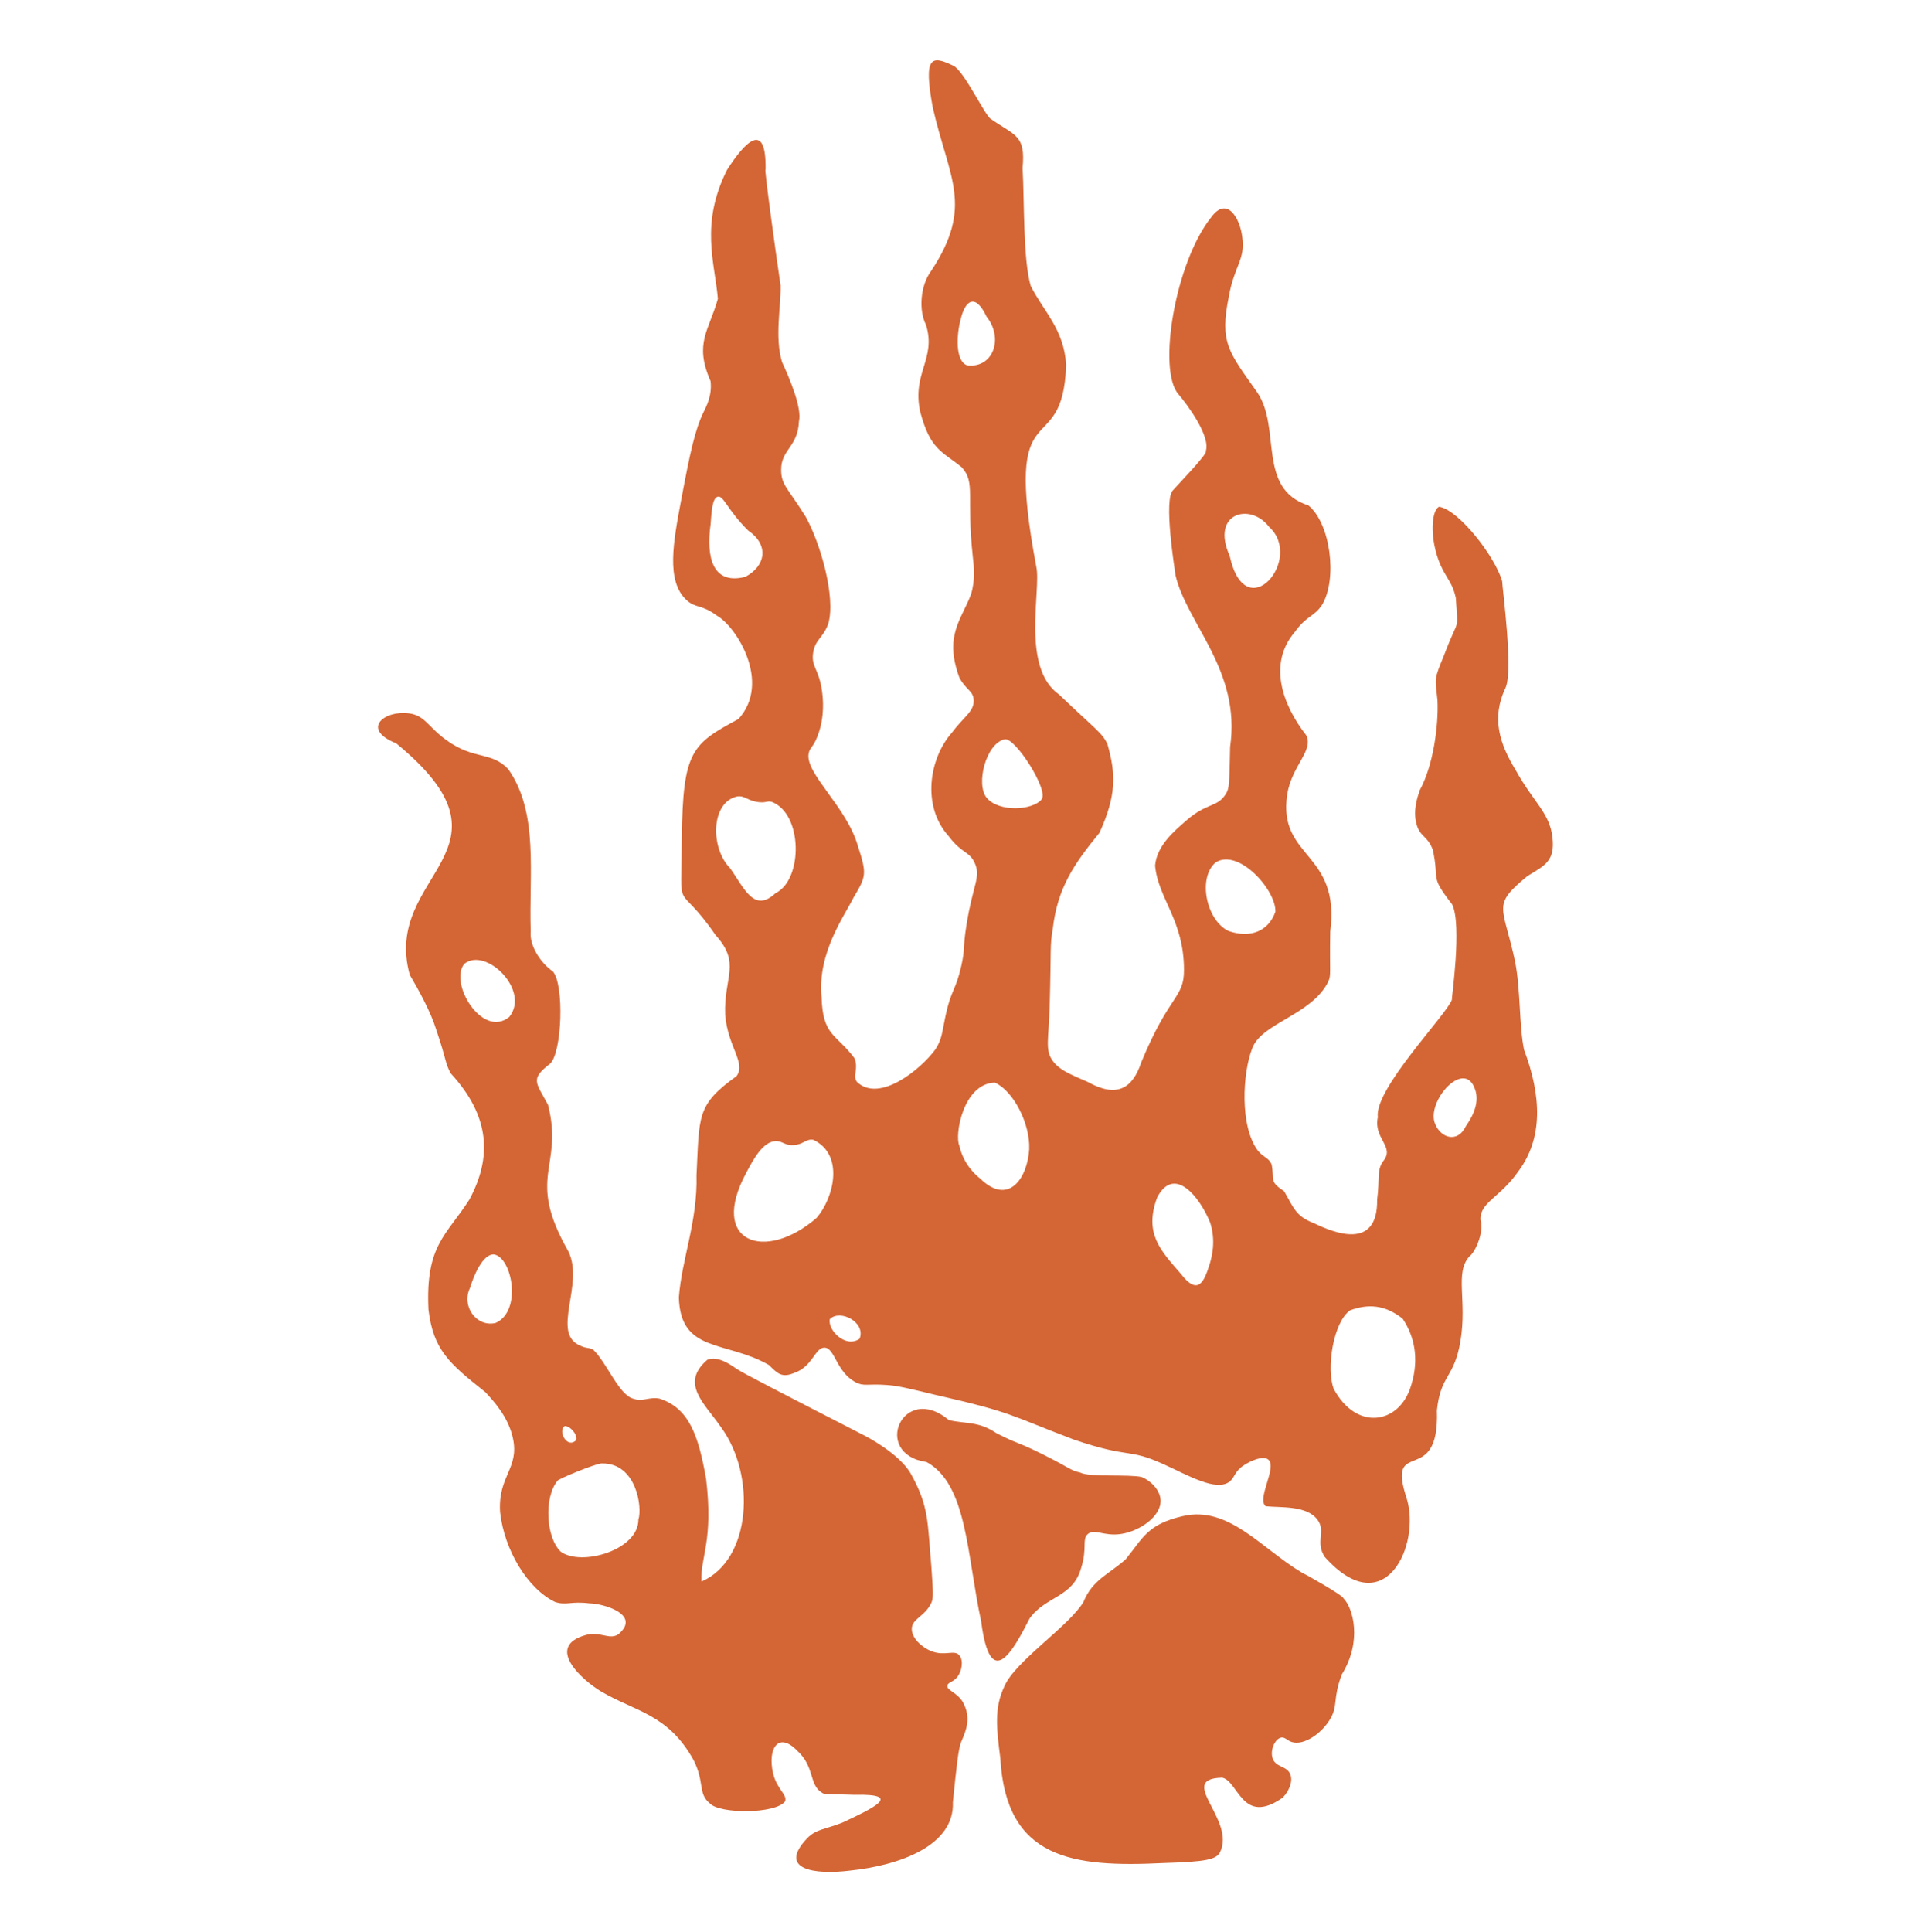 <?xml version="1.0" encoding="UTF-8"?>
<svg id="Calque_3" data-name="Calque 3" xmlns="http://www.w3.org/2000/svg" viewBox="0 0 643.23 643.52">
  <defs>
    <style>
      .cls-1 {
        fill: #d46635;
        stroke-width: 0px;
      }
    </style>
  </defs>
  <path class="cls-1" d="m320.91,567.19c-2.06-3.61-5.62-4.13-5.33-5.78.22-1.18,1.85-1.04,3.26-2.8,1.61-2.02,2.16-5.58.74-7.26-1.69-2.02-4.71.35-9.19-1.34-3.24-1.23-6.76-4.41-6.67-7.55.1-3.3,4.12-3.93,6.37-8.3.82-1.58.84-2.77.15-12.43-1.33-14.75-.66-19.88-6.96-31.1-3.97-6.67-14.96-12.3-14.96-12.3-27.26-14-40.9-21-42.88-22.36-2.02-1.4-6.43-4.55-9.86-3.04-9.13,7.92-.9,14.45,4.6,22.44,11.75,16.01,10.11,44.24-6.52,51.39-.35-8.49,4.01-13.34,1.56-34.13-2.56-14.47-5.62-23.59-15.56-26.81-3.57-.64-5.5,1.16-8.59.07-4.86-1.12-8.84-11.92-13.48-16.36-1.59-.85-2.29-.32-4.3-1.33-9.95-4.14,1.53-20.52-4-31.48-14.28-25.07-1.41-27.74-6.73-48.72-4.05-7.62-6.06-8.51.74-13.77,3.91-3.82,4.71-26.16.89-30.66-4.18-2.86-7.89-8.71-7.4-13.33-.64-19.25,2.77-39.47-7.48-54.06-5.77-6.04-11.15-2.91-20.51-9.59-6.28-4.49-7.14-8.26-12.56-9-8.11-1.11-16.23,5.19-4.26,10,43.72,35.89-4.87,43.15,4.51,77.09,2.93,4.99,6.99,12.33,8.77,18.12,3.71,10.89,2.84,10.88,4.87,14.69,13.23,14.36,13.75,28.05,6.22,42.06-7.67,11.98-14.64,15.14-13.63,36.59,1.6,13.29,6.62,17.79,18.96,27.55,2.63,2.83,7.68,8.21,9.2,15.43,2.12,10.07-4.98,12.3-4.31,24.4,1.38,12.89,9.34,25.77,18.36,30.07,3.83,1.21,5.16-.34,11.41.44,4.73.06,17.38,3.78,9.63,10.3-2.99,2.01-5.98-1.09-10.82.23-13.8,3.87-1.25,15,5.04,18.8,11.45,6.76,22.3,7.5,30.81,22.81,3.83,7.52,1.37,11.18,5.48,14.51,3.28,3.51,21.75,3.55,25.03-.67.86-2.27-2.73-3.98-4-9.4-1.91-8.4,1.88-13.87,7.99-7.55,6.04,5.4,3.84,11.51,8.45,14.14,1.04.6,1.11.26,10.66.6,16.93-.43,5.54,4.77-4,9.26-5.97,2.34-8.68,2.12-11.71,5.18-10.14,10.67,2.84,12.19,14.07,10.82,16.72-1.72,35.05-8.34,34.44-22.81,1.21-11.91,1.82-17.86,2.82-20.22,1.67-3.73,3.26-7.91.66-12.81Zm-155.8-126.55c-6.49,1.5-11.51-5.71-8.52-11.71.99-3.45,4.14-11.4,7.99-11.11,6.06,1.06,9.38,18.9.52,22.81Zm4.51-101.9c-9.04,7.23-20.14-11.42-14.96-17.7,7.14-5.81,22.13,8.82,14.96,17.7Zm18.44,136.26c1.6-.25,4.45,2.68,3.86,4.66-2.95,3.03-6.16-2.97-3.86-4.66Zm24.59,31.1c.1,10.17-18.95,15.71-25.84,10.73-5-4.74-5.63-18.12-1.11-23.62.14-.6,13.21-5.94,14.74-5.78,11.56-.25,13.57,14.64,12.22,18.67Z"/>
  <path class="cls-1" d="m393.97,504.97c-11.8,2.77-13.14,7.17-19,14.39-5.75,5.08-11.07,6.81-14.07,14.22-4.91,8.16-22.8,19.71-26.36,28.14-3.45,7.27-2.57,14.17-1.33,23.85,1.85,33.71,24.07,36.44,54.36,34.95,14.63-.42,17.51-1.26,18.81-3.55,5.42-10.96-14.77-24.53.74-24.88,5.44,1.11,6.63,16.15,20.14,6.66,1.83-1.83,3.62-5.25,2.52-7.85-1.18-2.77-4.63-2.18-5.78-5.04-1.08-2.69.61-6.6,2.67-7.11,1.33-.33,1.99.96,3.7,1.48,3.97,1.21,9.88-2.84,12.74-7.7,2.68-4.56.74-6.53,3.85-14.81,6.93-11.19,3.7-22.21.59-25.33-.33-1.16-12.71-8.06-14.08-8.72-13.19-7.87-24.27-22.3-39.5-18.69Z"/>
  <path class="cls-1" d="m316.1,473c5.74,1.31,9.85.31,15.85,4.37,7.55,3.87,6.29,2.49,15.4,7.03,9.26,4.61,8.99,5.26,12.52,6.07,2.88,1.59,16.22.5,20.44,1.48,2.98,1.2,6.18,4.31,6.29,7.78.18,5.39-7.02,10.24-13.11,11.18-5.84.91-9.09-2.02-11.26.15-1.83,1.84,0,4.45-2.07,11.11-2.73,9.98-11.85,9.39-17.18,16.88-5.67,11.11-13.1,24.61-16.14,1.04-4.79-22.18-4.62-45.7-18.18-53.13-18.47-2.64-7.92-26.82,7.44-13.96Z"/>
  <path class="cls-1" d="m517.16,279c-.97-8.36-6.26-11.62-12.3-22.54-5.34-8.73-8.12-17.3-3.41-27.25,2.76-5.6-1.06-33.6-1.07-35.62-2.32-8.17-14.42-23.79-21-24.81-2.95,1.33-3.2,12.56,1.23,21.01,1.59,3.03,3.42,5,4.33,9.36.75,11.98,1.17,5.61-3.88,18.99-3.5,8.52-3.02,7.41-2.23,15.11.4,8.59-1.47,21.89-5.88,29.89-.83,2.43-2.33,6.85-1.11,11.33,1.18,4.39,3.58,3.7,5.43,8.57,2.34,10.72-1.25,8.25,6.47,18.22,3.31,6.97-.26,31.27-.12,31.74-1.74,4.97-25.98,29.79-24.66,39.11-1.55,7.17,5.82,9.78,1.77,14.66-2.23,3.13-1.06,5.83-2,12.77.27,17.13-14.51,11.02-21.04,7.87-6.25-2.33-6.91-5.55-9.95-10.65-5.09-3.38-3.17-3.64-4.13-8.83-.85-2.3-2.52-2.24-4.53-4.6-6.19-8.08-5.2-26.01-1.91-34.28,3.23-8.38,19.64-10.97,25.2-21.93,1.15-2.44.48-2.69.74-16.89,3.44-26.62-17.46-24.26-14.36-45.48,1.48-9.72,8.91-14.67,6.37-19.84-8.32-10.68-12.58-24.1-3.85-34.37,4.17-5.76,6.48-5.01,9.17-9.17,5.13-8.68,2.73-27.06-4.59-33.03-17.26-5.52-8.95-25.73-17.03-37.62-9.51-13.51-12.65-16.51-9.48-31.99,1.78-10.21,5.6-12.32,4.45-19.85-.71-6.05-5-13.68-10.22-6.66-12.16,15.08-18.08,51.14-11.04,59.06,2.64,3.07,10.85,13.97,9.11,19,.89.69-9.87,11.73-10.81,12.89-3.4,2.78.54,26.77.74,28.43,3.73,16.1,21.89,31.71,18.18,57.21-.23,12.58-.27,13.78-1.44,15.66-2.78,4.46-6.22,2.85-12.89,8.6-4.58,3.95-10.09,8.7-10.66,15.25,1.05,11.1,9.58,18,9.63,34.66.04,9.58-4.84,8.06-14.22,30.82-2.91,8.8-8.16,11.97-17.85,6.55-6.34-2.72-9.5-4.09-11.63-7-2.69-3.71-1.35-7.06-1.03-18.36.55-19.36.01-19.79,1.03-25.63,1.54-13.53,7.09-21.65,15.56-31.99,5.65-12.44,5.49-19.51,2.66-29.48-1.75-3.82-3.71-4.69-16.14-16.58-12.73-8.95-5.88-34.83-7.57-42.55-11.51-60.9,8.82-33.81,9.94-67.21-.73-11.99-7.56-17.85-11.81-26.35-2.59-8.95-2.07-28.2-2.7-39.25,1.03-11-2.36-10.61-10.51-16.29-1.84-.79-8.93-16.04-12.55-17.77-7.27-3.5-10.04-3.32-6.89,13.77,5.37,23.78,13.87,32.85-.56,54.65-3.61,4.87-4.12,13.15-1.67,17.88,3.52,11.38-4.76,15.97-1.92,29,3.37,12.65,7.15,13.02,13.81,18.43,4.71,5.18,1.5,9.43,3.7,29.77.36,3.35.92,7.47-.59,12.56-3.21,8.53-9.01,13.71-3.91,27.67,2.17,4.2,4.59,4.35,4.79,7.46.27,3.85-3.28,5.59-7.26,10.96-7.56,8.54-10.13,24.49-1.03,34.51,4.37,5.87,6.93,4.88,8.72,9.06,1.98,4.61-.65,6.94-2.79,20.27-1.34,8.3-.41,7.91-1.78,13.92-1.87,8.2-3.36,7.85-5.18,16.29-1.2,5.55-1.16,7.94-3.41,11.4-4.91,6.72-18.7,17.96-26.15,10.86-1.56-2.15.64-4.14-.81-7.89-6.15-8.22-10.57-7.3-10.96-20.29-1.49-14.76,7.68-27.18,10.66-33.25,4.18-7.01,4.48-7.76,1.44-17.11-3.68-13-17.41-23.98-16.44-30.66.4-2.41,1.41-1.87,3-6,2.52-6.56,1.78-12.67,1.49-14.89-1-7.48-3.71-8.16-2.96-12.89.7-4.46,3.28-4.8,5.03-9.62,2.6-8.87-2.7-27.08-7.55-35.7-6.08-9.71-8.12-10.54-8.14-15.54-.03-6.87,5.58-7.6,5.92-16.15,1.06-4.32-2.91-13.93-5.62-19.75-2.53-8.3-.32-18.57-.49-25.54-1.11-7.21-5.65-40.01-5-38.55.29-16.52-6.75-9.52-12.89.15-8.96,18-4.03,30.75-3,42.84-2.95,10.63-8.01,14.78-2.44,27.43.58,4.72-1.44,8.53-2.23,10.12-2.98,6.01-4.62,13.86-7.59,29.66-2.6,13.81-5.01,26.64,1.68,33.02,3.15,3,4.92,1.36,10.24,5.3,6.45,3.59,18.24,22.22,7.21,34.43-15.46,8.33-18.56,10.54-18.87,39.55-.25,27.35-2.03,13.21,11.22,32.43,8.6,9.44,2.71,13.93,3.21,26.55.86,10.7,7.04,16.02,3.78,20.44-13.46,9.61-12.33,13.29-13.33,33,.38,15.43-4.92,27.89-5.88,40.7.53,18.63,15.56,14.25,29.99,22.5,2.88,2.84,4.3,4.36,8.37,2.67,6.19-2.08,6.95-8.39,10.07-8.45,3.57-.06,3.93,8.15,10.51,11.56,2.77,1.43,3.87.4,10.37.89,3.53.27,5.63.74,15.89,3.22,26.52,6.04,24.35,6.62,46.46,14.99,19.02,6.45,17.59,2.66,29.77,8.15,8.11,3.66,17.6,9.32,22.06,5.78,1.7-1.36,1.62-3.35,4.6-5.34,2.4-1.6,6.59-3.42,8.29-1.93,2.96,2.6-3.97,13.02-.91,15.5,4.85.54,13.82-.4,17.35,4.64,2.71,3.71-.93,7.44,2.37,12.3,19.99,22.28,32.01-4.11,27.25-19.55-6.97-21.11,11.01-3.05,10.07-29.32,1.27-12.07,5.76-10.54,7.85-23.11,2.26-13.56-1.98-22.65,2.95-28.13,2.25-1.66,5-8.73,3.71-12.2-.21-5.94,6.58-7.41,12.66-16.23,8.22-11.03,7.68-25.01,1.85-40.47-1.7-8.41-1.09-19.56-2.96-29.28-4.03-18.89-7.99-18.59,4.11-28.55,5.83-3.53,9.19-5,8.33-12.79Zm-268.82-86.89c-10.93,2.82-13.16-6.4-11.63-17.49.33-4.54.62-8.74,2.37-9.18,1.96-.49,3.18,4.39,10.14,11.25,6.95,4.74,5.97,11.71-.89,15.41Zm-5.18,97.01c-6.56-6.66-6.45-21.95,2.44-23.85,2.7-.34,3.51,1.61,7.47,1.93,2.38.18,2.38-.5,3.93-.15,10.5,3.91,10.51,26.01,1.34,30.43-7.24,6.82-10.52-1.87-15.18-8.37Zm28.81,116.56c-17.07,14.78-35.98,8.27-23.4-15.03,2.43-4.58,5.59-10.53,9.92-10.58,2.24-.03,2.91,1.52,5.92,1.33,3.32-.22,4.08-2.2,6.52-1.77,10.49,5.03,6.75,19.51,1.04,26.06Zm14.36,40.22c-4.63,3.26-10.67-2.86-9.92-6.52,3.41-3.48,12.11,1.07,9.92,6.52Zm35.72-324.25c-3.94-1.58-3.37-10.33-2.08-15.12,1.52-6.66,4.96-8.95,8.64-1.09,5.87,7.34,2.1,17.44-6.56,16.21Zm20.78,261.15c-.59,9.68-6.89,18.91-16.29,9.78-1.27-1.02-5.55-4.56-6.96-10.96-1.7-3.45,1.25-20.81,11.84-21.03,6.2,2.8,11.78,13.75,11.41,22.21Zm4.14-116.56c-3,3.72-14.31,4.34-18.33-.56-3.63-4.47-.27-17.98,5.99-19.44,3.42-.87,14.84,17.01,12.33,20Zm62.65-81.09c-6.46-14.38,6.91-17.88,13.12-9.67,11.75,10.63-7.83,33.93-13.12,9.67Zm-6.71,235.99c-1.76,5.63-3.79,10.66-9.57,3.12-6.64-7.67-12.38-13.37-7.86-25.47,5.71-10.8,14.21-.06,17.64,8.44,1.99,6.28.51,11.49-.2,13.91Zm6.38-111.03c-7.4-3.43-10.48-17.67-4.33-22.88,7.66-4.76,20.14,9.21,19.88,16.44-2.28,6.49-8.27,8.92-15.56,6.44Zm60.32,152.67c-4.32,11.65-17.92,13.58-25.32-.16-2.59-6.61-.21-22.29,5.47-26.21,5.93-2.15,11.53-1.91,17.48,2.82,4.42,6.65,5.54,14.66,2.37,23.55Zm18.67-87.68c-2.61,5.56-8.2,4.16-10.22-.74-3.14-7.31,9.5-21.72,13.17-11.85,2.12,5.22-1.64,10.67-2.95,12.59Z"/>
</svg>